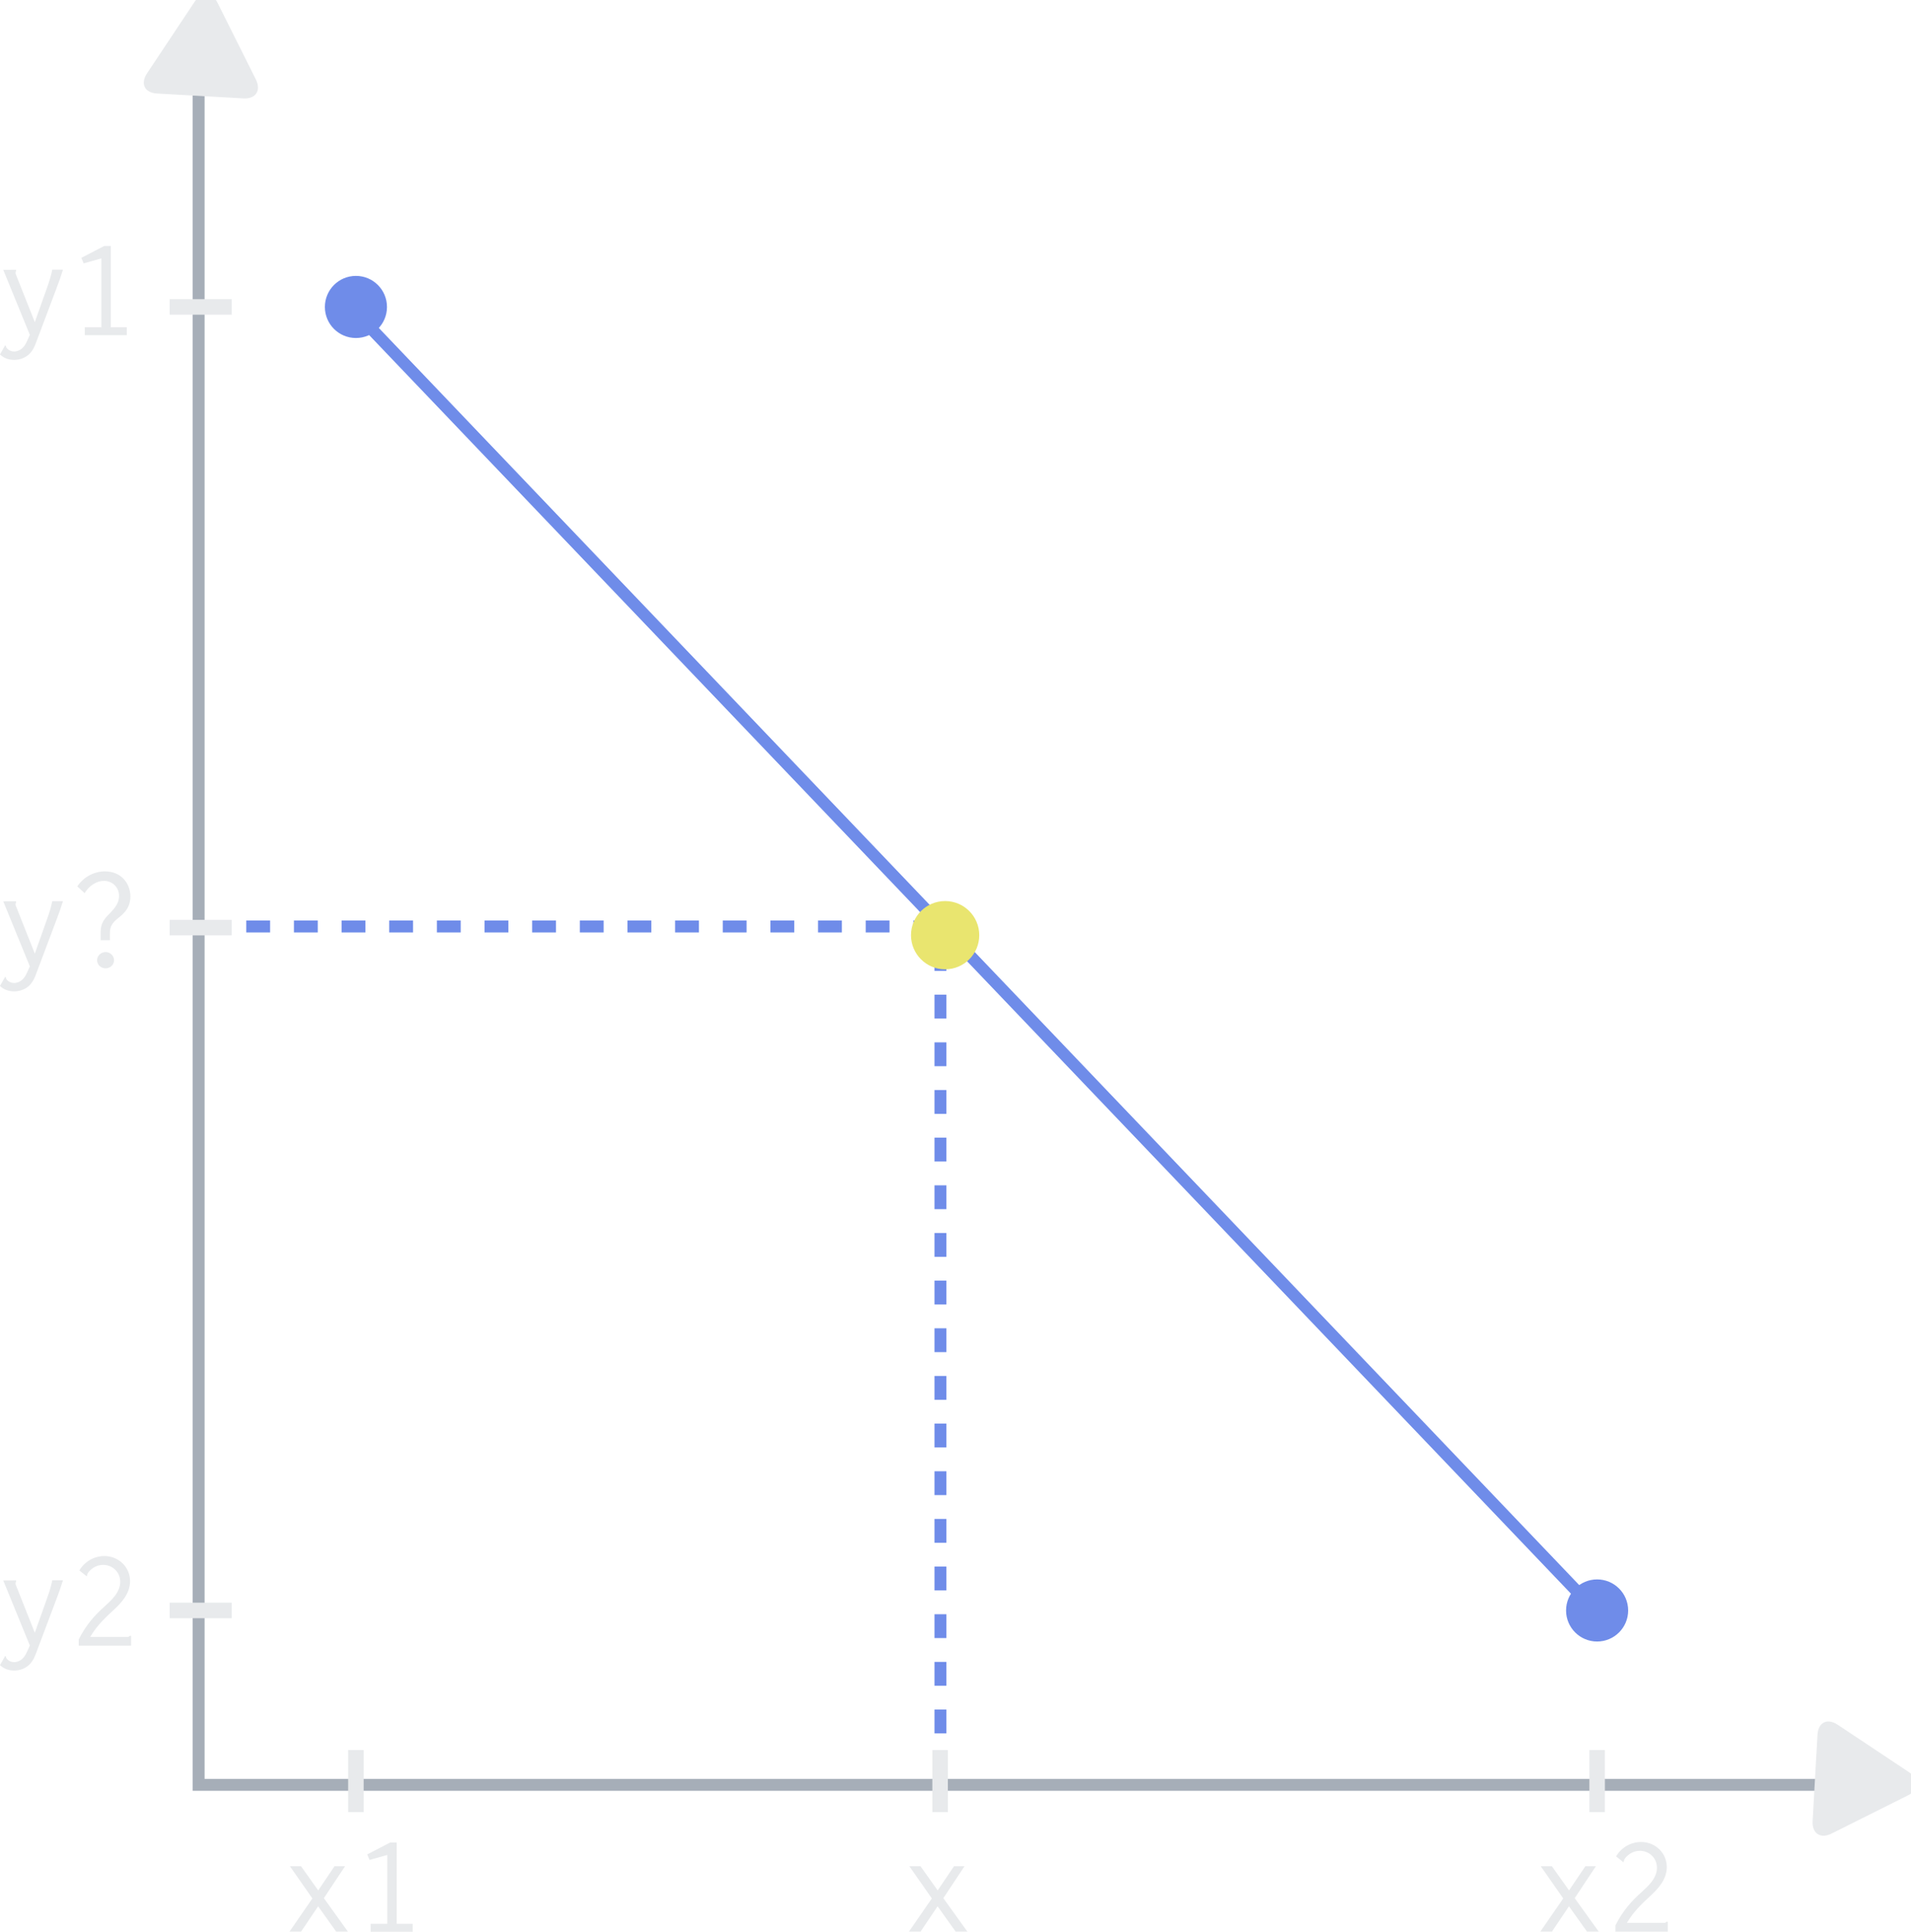 <?xml version="1.0" encoding="UTF-8"?>
<svg class="animated inactive" width="160.42" height="162.13" enable-background="new 0 0 198.44 105.83" version="1.1" viewBox="0 0 41.551 22.628" xml:space="preserve" xmlns="http://www.w3.org/2000/svg" xmlns:cc="http://creativecommons.org/ns#" xmlns:dc="http://purl.org/dc/elements/1.1/" xmlns:rdf="http://www.w3.org/1999/02/22-rdf-syntax-ns#">
  <filter id="blur-filter" x="-2" y="-2" width="200" height="200">
    <feGaussianBlur in="SourceGraphic" stdDeviation="2"/>
  </filter><g fill="none" stroke-width=".259"><path d="m4.319-7.885v37.003h35.738" stroke="#a6aeb8"/><path d="m7.798-2.825 26.882 28.147" stroke="#6f8ce9"/><path d="m4.319 10.458h16.129v18.343" stroke="#6f8ce9" stroke-dasharray="0.518, 0.518"/></g><g fill="#e8eaec" fill-rule="evenodd" shape-rendering="auto"><path d="m7.57 28.362v1.349h0.337v-1.349z" color="#000000" color-rendering="auto" enable-background="accumulate" image-rendering="auto" solid-color="#000000" style="isolation:auto;mix-blend-mode:normal;text-decoration-color:#000000;text-decoration-line:none;text-decoration-style:solid;text-indent:0;text-transform:none;white-space:normal"/><path d="m34.558 28.362v1.349h0.337v-1.349z" color="#000000" color-rendering="auto" enable-background="accumulate" image-rendering="auto" solid-color="#000000" style="isolation:auto;mix-blend-mode:normal;text-decoration-color:#000000;text-decoration-line:none;text-decoration-style:solid;text-indent:0;text-transform:none;white-space:normal"/><path d="m20.272 28.362v1.349h0.337v-1.349z" color="#000000" color-rendering="auto" enable-background="accumulate" image-rendering="auto" solid-color="#000000" style="isolation:auto;mix-blend-mode:normal;text-decoration-color:#000000;text-decoration-line:none;text-decoration-style:solid;text-indent:0;text-transform:none;white-space:normal"/><path d="m3.69 25.158v0.337h1.349v-0.337z" color="#000000" color-rendering="auto" enable-background="accumulate" image-rendering="auto" solid-color="#000000" style="isolation:auto;mix-blend-mode:normal;text-decoration-color:#000000;text-decoration-line:none;text-decoration-style:solid;text-indent:0;text-transform:none;white-space:normal"/><path d="m3.69 10.314v0.337h1.349v-0.337z" color="#000000" color-rendering="auto" enable-background="accumulate" image-rendering="auto" solid-color="#000000" style="isolation:auto;mix-blend-mode:normal;text-decoration-color:#000000;text-decoration-line:none;text-decoration-style:solid;text-indent:0;text-transform:none;white-space:normal"/><path d="m3.69-3.179v0.337h1.349v-0.337z" color="#000000" color-rendering="auto" enable-background="accumulate" image-rendering="auto" solid-color="#000000" style="isolation:auto;mix-blend-mode:normal;text-decoration-color:#000000;text-decoration-line:none;text-decoration-style:solid;text-indent:0;text-transform:none;white-space:normal"/></g><g><circle cx="7.739" cy="-3.01" r=".675" fill="#6f8ce9"/><circle cx="34.726" cy="25.327" r=".675" fill="#6f8ce9"/><circle cx="20.55" cy="10.647" r=".742" fill="#e9e56f"/></g><g fill="#e8eaec"><g transform="matrix(-.002 -.004 .004 -.002 39.605 30.419)" stroke-width="165.27"><g fill="#e8eaec" stroke-width="165.27"><path d="m486.41 221.41-364.07-208.5c-52.938-30.318-95.852-5.44-95.852 55.563v415.65c0 61.004 42.914 85.882 95.852 55.563l364.07-208.49c52.938-30.317 52.938-79.473 0-109.79z" fill="#e8eaec" stroke-width="165.27"/></g></g><g transform="matrix(-.004 .002 -.002 -.004 5.805 -7.737)" stroke-width="165.27"><g fill="#e8eaec" stroke-width="165.27"><path d="m486.41 221.41-364.07-208.5c-52.938-30.318-95.852-5.44-95.852 55.563v415.65c0 61.004 42.914 85.882 95.852 55.563l364.07-208.49c52.938-30.317 52.938-79.473 0-109.79z" fill="#e8eaec" stroke-width="165.27"/></g></g><g><g stroke-width=".418px" aria-label="x1"><path d="m7.273 30.888-0.354 0.525-0.373-0.525h-0.242l0.488 0.699-0.497 0.721h0.252l0.37-0.55 0.392 0.55h0.255l-0.522-0.727 0.46-0.693z"/><path d="m8.625 30.372h-0.143l-0.497 0.258 0.05 0.121 0.385-0.109v1.498h-0.361v0.171h0.914v-0.171h-0.348z"/></g><g aria-label="x"><path d="m20.742 30.888-0.354 0.525-0.373-0.525h-0.242l0.488 0.699-0.497 0.721h0.252l0.37-0.55 0.392 0.55h0.255l-0.522-0.727 0.46-0.693z" fill="#e8eaec" stroke-width=".418px"/></g><g stroke-width=".418px" aria-label="x2"><path d="m34.47 30.888-0.354 0.525-0.373-0.525h-0.242l0.488 0.699-0.497 0.721h0.252l0.37-0.55 0.392 0.55h0.255l-0.522-0.727 0.46-0.693z"/><path d="m35.138 30.673 0.159 0.127c0.019-0.028 0.009-0.047 0.028-0.071 0.047-0.071 0.162-0.177 0.329-0.177 0.208 0 0.373 0.159 0.373 0.367 0 0.236-0.199 0.407-0.339 0.535-0.221 0.199-0.401 0.398-0.563 0.718v0.137h1.138v-0.214c-0.022-0.009-0.037 0.006-0.044 0.012-0.012 0.012-0.019 0.012-0.031 0.012h-0.814c0.162-0.28 0.389-0.472 0.528-0.603 0.14-0.134 0.339-0.333 0.339-0.612 0-0.301-0.246-0.544-0.559-0.544-0.221 0-0.429 0.118-0.544 0.314z"/></g><g stroke-width=".418px" aria-label="y2"><path d="m0.071 24.675 0.578 1.414-0.047 0.103c-0.025 0.059-0.053 0.118-0.096 0.165-0.059 0.065-0.134 0.093-0.199 0.093-0.106 0-0.159-0.071-0.168-0.084-0.009-0.016-0.006-0.037-0.025-0.053l-0.115 0.202c0.081 0.078 0.19 0.118 0.308 0.118 0.127 0 0.261-0.047 0.354-0.152 0.062-0.071 0.093-0.146 0.124-0.227l0.441-1.172c0.053-0.134 0.099-0.27 0.143-0.41h-0.233c-0.025 0.131-0.065 0.255-0.109 0.379l-0.27 0.761-0.416-1.048c-0.003-0.009-0.003-0.016-0.003-0.025 0-0.022 0.016-0.037 0.012-0.065z"/><path d="m1.725 24.457 0.159 0.127c0.019-0.028 0.009-0.047 0.028-0.071 0.047-0.071 0.162-0.177 0.329-0.177 0.208 0 0.373 0.159 0.373 0.367 0 0.236-0.199 0.407-0.339 0.535-0.221 0.199-0.401 0.398-0.563 0.718v0.137h1.138v-0.214c-0.022-0.009-0.037 0.006-0.044 0.012-0.012 0.012-0.019 0.012-0.031 0.012h-0.814c0.162-0.28 0.389-0.472 0.528-0.603 0.14-0.134 0.339-0.333 0.339-0.612 0-0.301-0.246-0.544-0.559-0.544-0.221 0-0.429 0.118-0.544 0.314z"/></g><g stroke-width=".418px" aria-label="y?"><path d="m0.071 9.911 0.578 1.414-0.047 0.103c-0.025 0.059-0.053 0.118-0.096 0.165-0.059 0.065-0.134 0.093-0.199 0.093-0.106 0-0.159-0.071-0.168-0.084-0.009-0.016-0.006-0.037-0.025-0.053l-0.115 0.202c0.081 0.078 0.19 0.118 0.308 0.118 0.127 0 0.261-0.047 0.354-0.152 0.062-0.071 0.093-0.146 0.124-0.227l0.441-1.172c0.053-0.134 0.099-0.27 0.143-0.41h-0.233c-0.025 0.131-0.065 0.255-0.109 0.379l-0.27 0.761-0.416-1.048c-0.003-0.009-0.003-0.016-0.003-0.025 0-0.022 0.016-0.037 0.012-0.065z"/><path d="m2.48 11.191c0-0.096-0.084-0.177-0.183-0.177-0.103 0-0.186 0.081-0.186 0.177 0 0.099 0.084 0.177 0.186 0.177 0.099 0 0.183-0.078 0.183-0.177zm-0.799-1.604 0.159 0.146c0.099-0.165 0.264-0.267 0.42-0.267 0.186 0 0.329 0.143 0.329 0.326 0 0.205-0.162 0.333-0.255 0.435-0.14 0.149-0.146 0.261-0.146 0.398v0.131h0.202v-0.131c0-0.109 0.009-0.202 0.137-0.314 0.103-0.09 0.308-0.211 0.308-0.504 0-0.289-0.202-0.547-0.553-0.547-0.233 0-0.463 0.118-0.6 0.326z"/></g><g stroke-width=".418px" aria-label="y1"><path d="m0.071-3.817 0.578 1.414-0.047 0.103c-0.025 0.059-0.053 0.118-0.096 0.165-0.059 0.065-0.134 0.093-0.199 0.093-0.106 0-0.159-0.071-0.168-0.084-0.009-0.016-0.006-0.037-0.025-0.053l-0.115 0.202c0.081 0.078 0.19 0.118 0.308 0.118 0.127 0 0.261-0.047 0.354-0.152 0.062-0.071 0.093-0.146 0.124-0.227l0.441-1.172c0.053-0.134 0.099-0.27 0.143-0.41h-0.233c-0.025 0.131-0.065 0.255-0.109 0.379l-0.27 0.761-0.416-1.048c-0.003-0.009-0.003-0.016-0.003-0.025 0-0.022 0.016-0.037 0.012-0.065z"/><path d="m2.409-4.336h-0.143l-0.497 0.258 0.05 0.121 0.385-0.109v1.498h-0.361v0.171h0.914v-0.171h-0.348z"/></g></g></g></svg>
